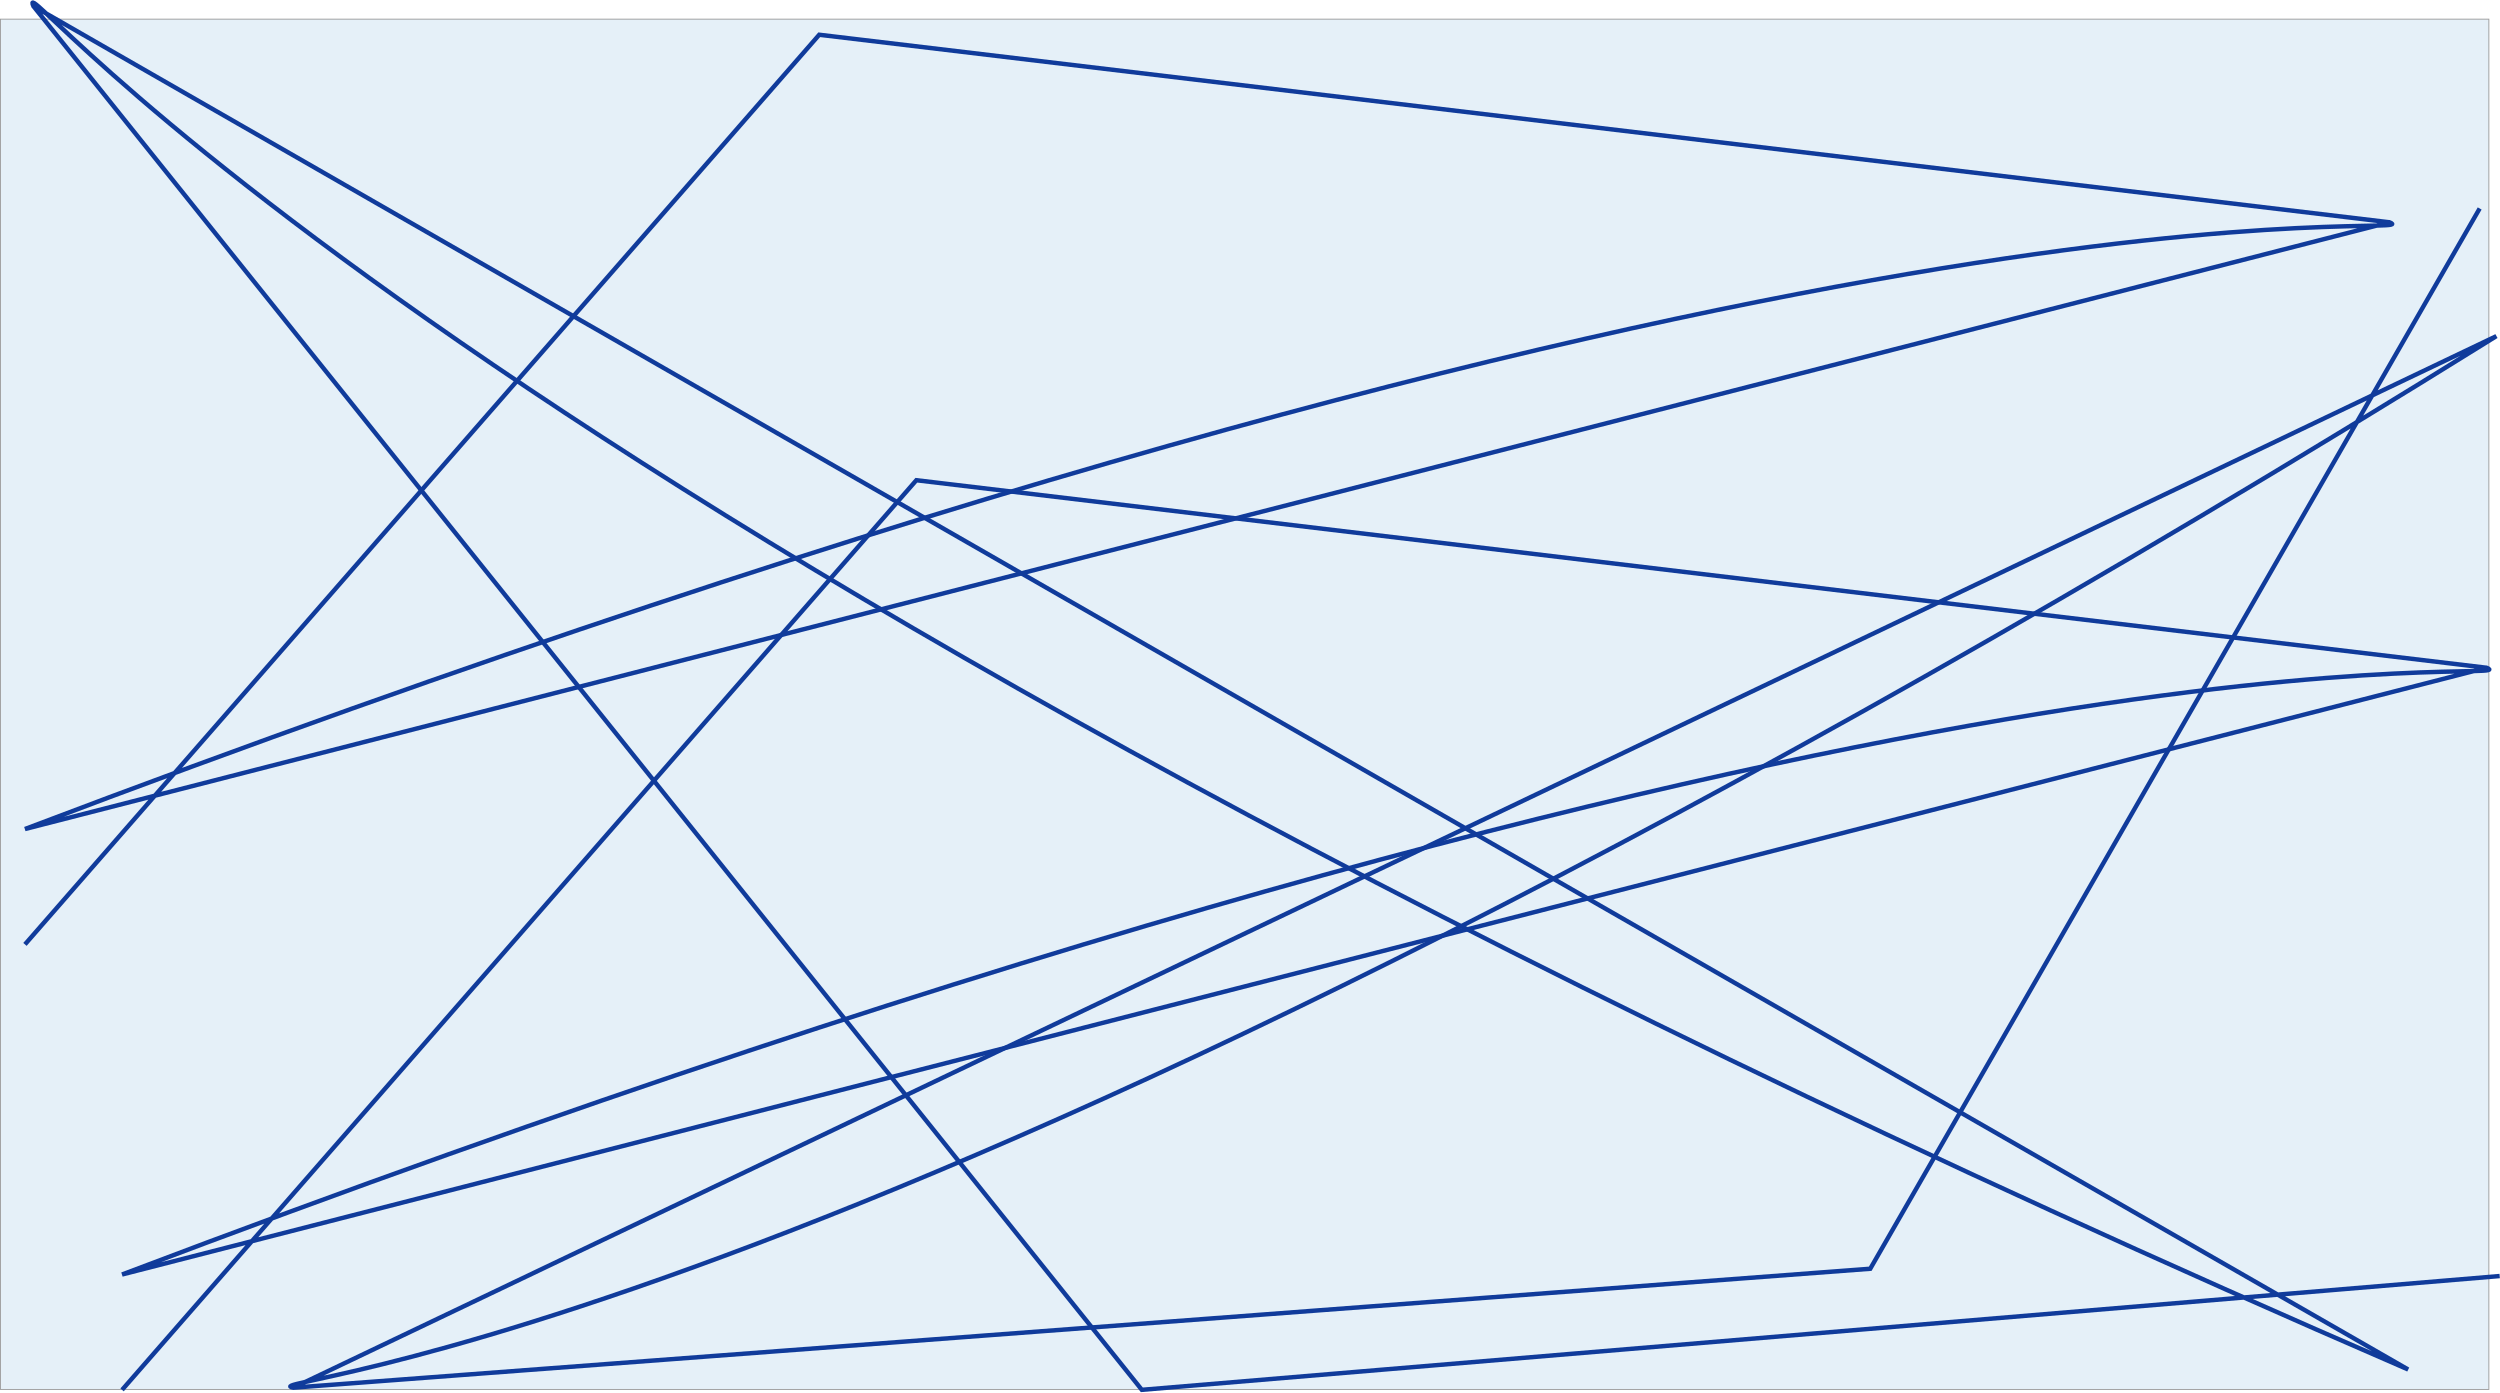 <svg width="2806" height="1563" viewBox="0 0 2806 1563" fill="none" xmlns="http://www.w3.org/2000/svg">
<rect x="0.5" y="21.5" width="2793" height="1538" fill="#CDE2F1" fill-opacity="0.51" stroke="#999999"/>
<path d="M2791 749.5C2845 771.167 2179 655.7 137 1430.5L2791 749.5ZM2791 749.5L1028.5 539L137 1560" stroke="#103B9B" stroke-width="5"/>
<path d="M37.456 6.883C11.414 -53.027 453.029 562.932 2702.88 1537.12L37.456 6.883ZM37.456 6.883L1281.59 1559.94L2805.65 1432.22" stroke="#103B9B" stroke-width="5"/>
<path d="M329.158 1557.54C271.992 1546.7 947.757 1531.5 2801.91 377.291L329.158 1557.54ZM329.158 1557.54L2099.16 1424.04L2783.19 234" stroke="#103B9B" stroke-width="5"/>
<path d="M2682 249.5C2736 271.167 2070 155.7 28 930.5L2682 249.5ZM2682 249.5L919.5 39L28 1060" stroke="#103B9B" stroke-width="5"/>
</svg>

